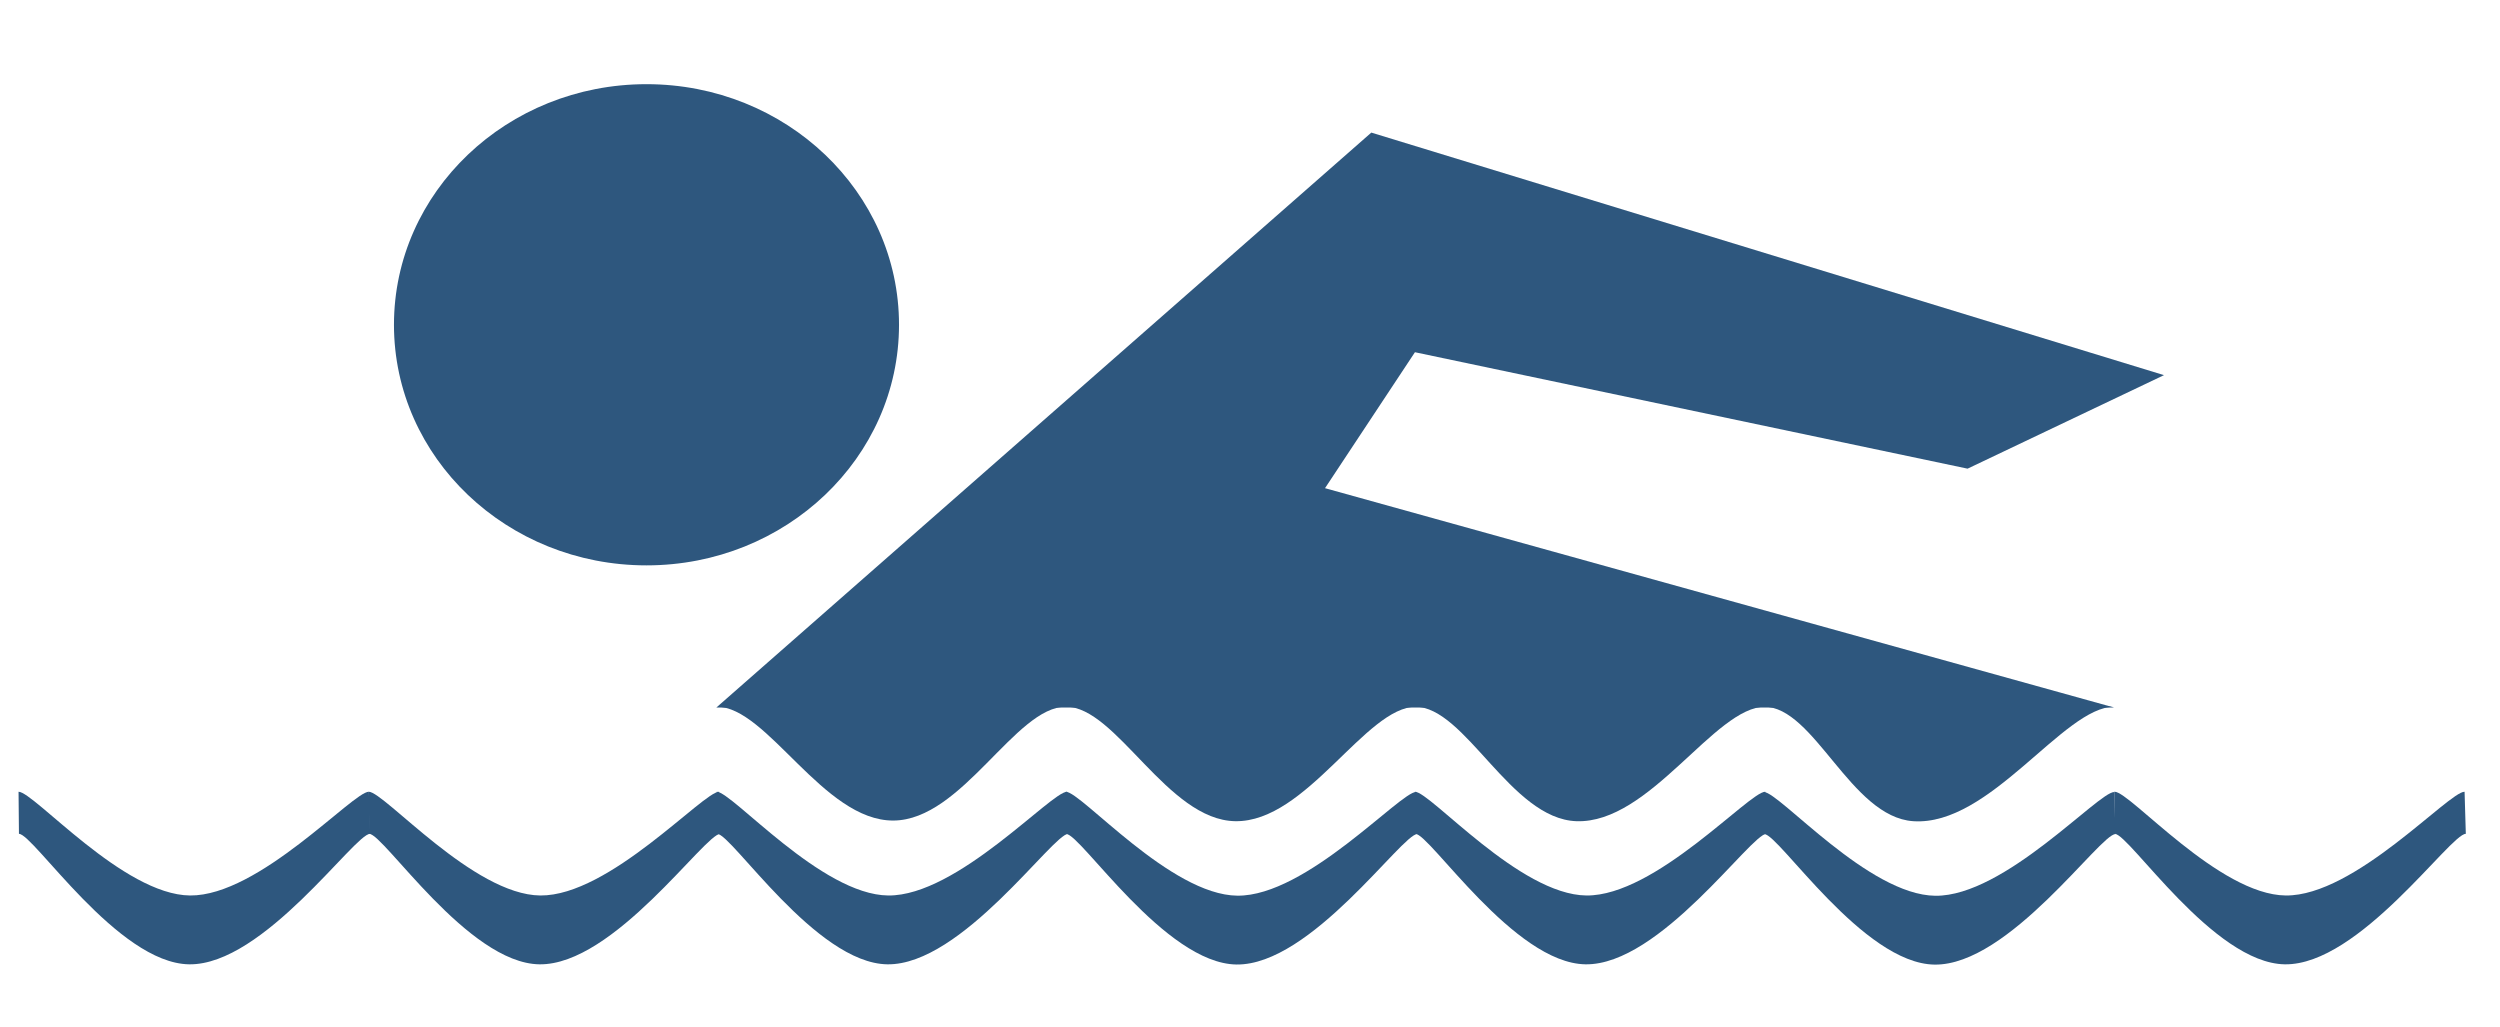 <?xml version="1.0" encoding="UTF-8" standalone="no"?>
<!-- Created with Inkscape (http://www.inkscape.org/) -->

<svg
   width="297mm"
   height="122mm"
   viewBox="0 0 297 122"
   version="1.1"
   id="svg5"
   xml:space="preserve"
   inkscape:version="1.2.2 (b0a8486541, 2022-12-01)"
   sodipodi:docname="freibadLogo.svg"
   xmlns:inkscape="http://www.inkscape.org/namespaces/inkscape"
   xmlns:sodipodi="http://sodipodi.sourceforge.net/DTD/sodipodi-0.dtd"
   xmlns="http://www.w3.org/2000/svg"
   xmlns:svg="http://www.w3.org/2000/svg"><sodipodi:namedview
     id="namedview7"
     pagecolor="#ffffff"
     bordercolor="#000000"
     borderopacity="0.25"
     inkscape:showpageshadow="2"
     inkscape:pageopacity="0.0"
     inkscape:pagecheckerboard="0"
     inkscape:deskcolor="#d1d1d1"
     inkscape:document-units="mm"
     showgrid="false"
     inkscape:zoom="0.83039936"
     inkscape:cx="426.90303"
     inkscape:cy="355.85288"
     inkscape:window-width="1920"
     inkscape:window-height="1048"
     inkscape:window-x="0"
     inkscape:window-y="0"
     inkscape:window-maximized="1"
     inkscape:current-layer="layer3" /><defs
     id="defs2" /><g
     inkscape:groupmode="layer"
     id="layer3"
     inkscape:label="Ebene 2"
     style="display:inline;fill:#000000"><ellipse
       style="display:inline;fill:#2e577e;stroke-width:0.226;fill-opacity:1"
       id="path347"
       cx="76.803"
       cy="38.583"
       rx="30"
       ry="28.583" /><path
       style="fill:#2e577e;stroke-width:0.265;fill-opacity:1"
       d="m 2.204,94.059 0.047,5 c 1.73,-9.5e-4 11.726,15.377 20.217,15.503 8.835,0.13 19.682,-15.534 21.502,-15.503 l -0.147,-5 C 41.955,94.035 30.767,106.458 22.58,106.384 14.643,106.311 4.039,94.069 2.204,94.059 Z"
       id="path771"
       sodipodi:nodetypes="ccaccac" /><path
       style="fill:#2e577e;stroke-width:0.265;fill-opacity:1"
       d="m 43.813,94.059 0.047,5 c 1.73,-9.5e-4 11.726,15.377 20.217,15.503 8.835,0.13 19.682,-15.534 21.502,-15.503 l -0.147,-5 C 83.564,94.035 72.376,106.458 64.189,106.384 56.252,106.311 45.647,94.069 43.813,94.059 Z"
       id="path771-3"
       sodipodi:nodetypes="ccaccac" /><path
       style="fill:#2e577e;stroke-width:0.265;fill-opacity:1"
       d="m 85.151,94.059 0.047,5 c 1.73,-9.5e-4 11.726,15.377 20.217,15.503 8.835,0.13 19.682,-15.534 21.502,-15.503 l -0.147,-5 c -1.869,-0.024 -13.057,12.4 -21.243,12.325 C 97.589,106.311 86.985,94.069 85.151,94.059 Z"
       id="path771-6"
       sodipodi:nodetypes="ccaccacc" /><path
       style="fill:#2e577e;stroke-width:0.265;fill-opacity:1"
       d="m 126.624,94.081 0.047,5 c 1.73,-9.5e-4 11.726,15.377 20.217,15.503 8.835,0.13 19.682,-15.534 21.502,-15.503 l -0.146,-5 c -1.869,-0.024 -13.058,12.403 -21.244,12.325 -7.941,-0.076 -18.541,-12.337 -20.376,-12.347 z"
       id="path771-7"
       sodipodi:nodetypes="ccaccacc" /><path
       style="fill:#2e577e;stroke-width:0.265;fill-opacity:1"
       d="m 168.095,94.059 0.047,5 c 1.73,-9.5e-4 11.726,15.377 20.217,15.503 8.835,0.13 19.682,-15.534 21.502,-15.503 l -0.147,-5 c -1.869,-0.024 -13.057,12.4 -21.243,12.325 -7.937,-0.073 -18.541,-12.315 -20.376,-12.325 z"
       id="path771-5"
       sodipodi:nodetypes="ccaccacc" /><path
       style="fill:#2e577e;stroke-width:0.265;fill-opacity:1"
       d="m 209.553,94.092 0.047,5 c 1.73,-9.5e-4 11.726,15.377 20.217,15.503 8.835,0.13 19.682,-15.534 21.502,-15.503 l -0.147,-5 c -1.869,-0.024 -13.057,12.4 -21.244,12.325 -7.938,-0.072 -18.542,-12.315 -20.376,-12.325 z"
       id="path771-35"
       sodipodi:nodetypes="ccaccacc" /><path
       style="fill:#2e577e;stroke-width:0.265;fill-opacity:1"
       d="m 251.173,94.059 0.055,5 c 1.73,-9.5e-4 11.72,15.377 20.209,15.503 8.835,0.131 19.682,-15.534 21.502,-15.503 l -0.147,-5 c -1.869,-0.024 -13.057,12.405 -21.244,12.325 -7.922,-0.077 -18.487,-12.315 -20.321,-12.325 z"
       id="path771-62"
       sodipodi:nodetypes="ccaccacc" /><path
       style="fill:#2e577e;stroke-width:0.265;fill-opacity:1"
       d="M 85.098,84.059 162.911,15.752 257.082,44.567 233.748,55.677 168.095,41.844 157.412,57.995 251.173,84.059 Z"
       id="path870"
       sodipodi:nodetypes="cccccccc" /><path
       style="fill:#2e577e;stroke-width:0.267;fill-opacity:1"
       d="m 85.151,83.959 h 41.477 c -6.01,-0.014 -12.31,13.478 -20.494,13.522 -8.321,0.045 -14.986,-13.538 -20.984,-13.522 z"
       id="path958"
       sodipodi:nodetypes="ccac" /><path
       style="display:inline;fill:#2e577e;stroke-width:0.267;fill-opacity:1"
       d="m 126.624,83.959 h 41.62 c -6.01,-0.014 -13.011,13.725 -21.486,13.599 -8.098,-0.12 -14.137,-13.615 -20.134,-13.599 z"
       id="path958-1"
       sodipodi:nodetypes="ccac" /><path
       style="display:inline;fill:#2e577e;stroke-width:0.267;fill-opacity:1"
       d="m 168.095,83.959 h 41.619 c -6.01,-0.014 -13.698,13.913 -22.438,13.599 -7.833,-0.281 -13.183,-13.615 -19.181,-13.599 z"
       id="path958-2"
       sodipodi:nodetypes="ccac" /><path
       style="display:inline;fill:#2e577e;stroke-width:0.267;fill-opacity:1"
       d="m 209.553,83.959 h 41.62 c -6.01,-0.014 -14.743,14.224 -23.883,13.599 -7.433,-0.508 -11.74,-13.615 -17.737,-13.599 z"
       id="path958-7"
       sodipodi:nodetypes="ccac" /></g></svg>
